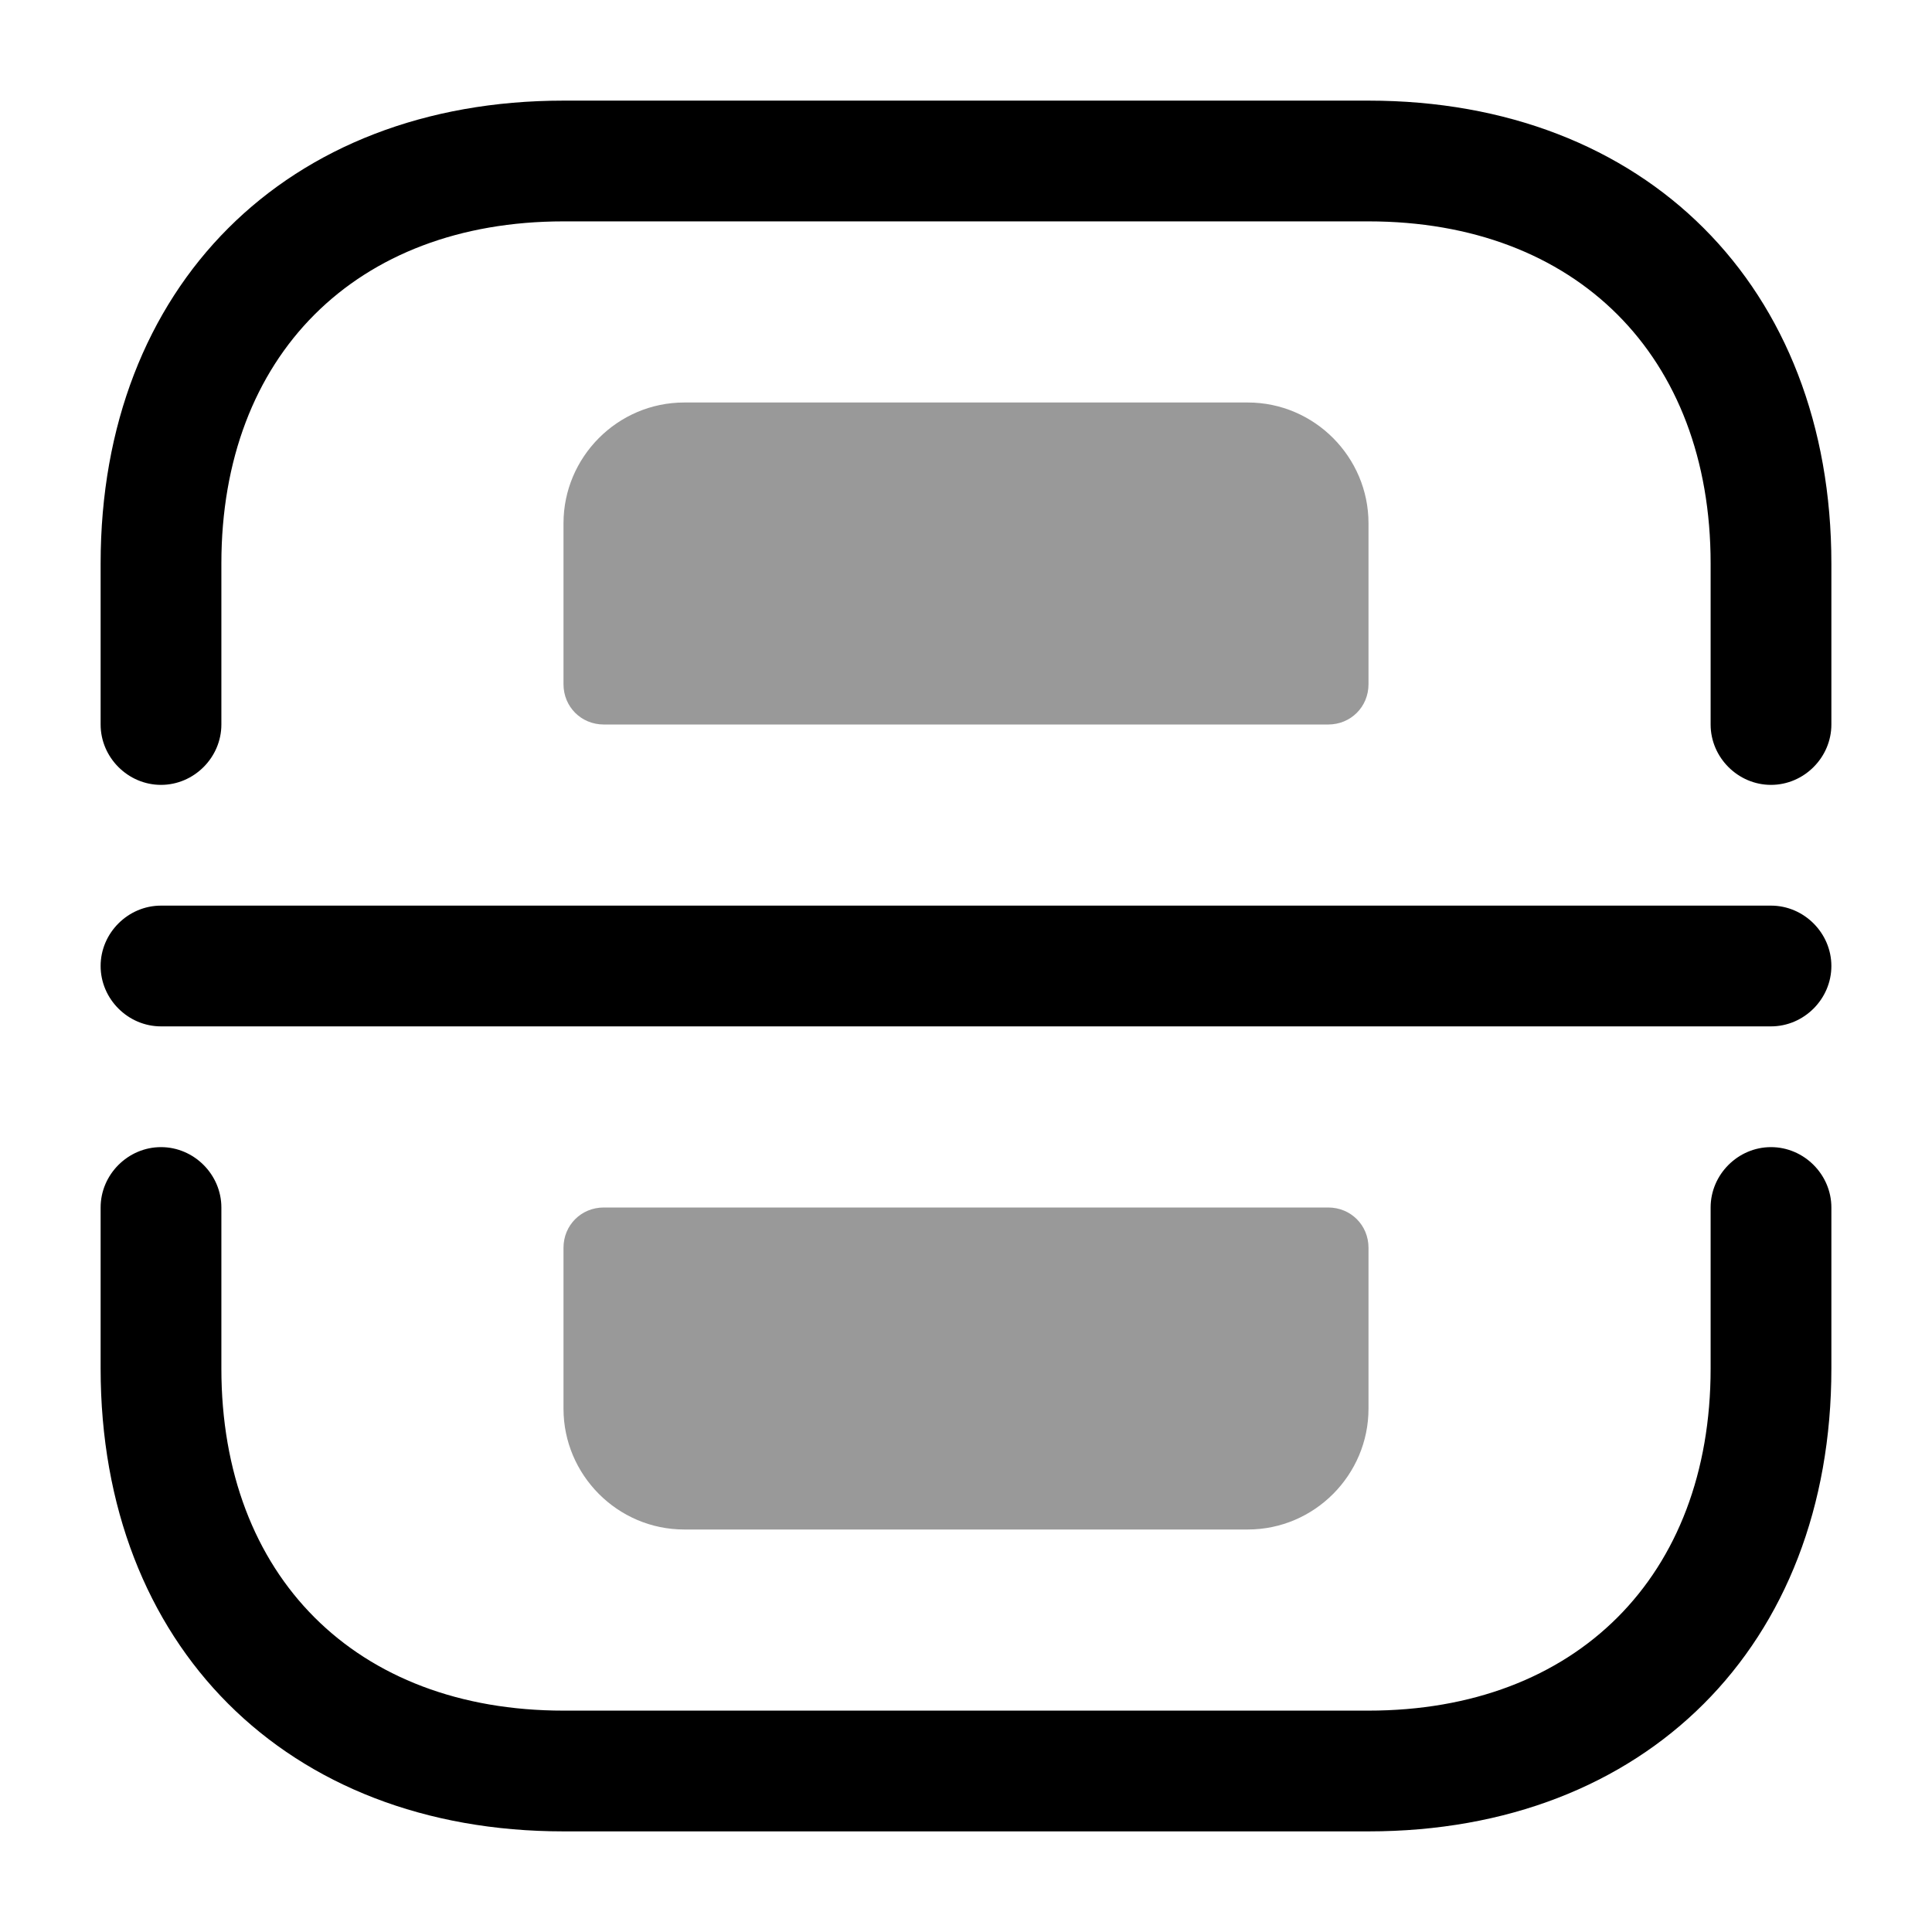 <svg xmlns="http://www.w3.org/2000/svg" xmlns:xlink="http://www.w3.org/1999/xlink" fill="none" version="1.1" width="24" height="24" viewBox="0 0 24 24"><g style="mix-blend-mode:passthrough"><g style="mix-blend-mode:passthrough"><g style="mix-blend-mode:passthrough"><g style="opacity:0;mix-blend-mode:passthrough"></g><g style="mix-blend-mode:passthrough"><g style="mix-blend-mode:passthrough"><path d="M22,9.75C21.59,9.75,21.25,9.41,21.25,9C21.25,9,21.25,7,21.25,7C21.25,4.42,19.58,2.75,17,2.75C17,2.75,7,2.75,7,2.75C4.42,2.75,2.75,4.42,2.75,7C2.75,7,2.75,9,2.75,9C2.75,9.41,2.41,9.75,2,9.75C1.59,9.75,1.25,9.41,1.25,9C1.25,9,1.25,7,1.25,7C1.25,3.56,3.56,1.25,7,1.25C7,1.25,17,1.25,17,1.25C20.44,1.25,22.75,3.56,22.75,7C22.75,7,22.75,9,22.75,9C22.75,9.41,22.41,9.75,22,9.75C22,9.75,22,9.75,22,9.75Z" fill="#000000" fill-opacity="1"/></g></g><g style="mix-blend-mode:passthrough"><g style="mix-blend-mode:passthrough"><path d="M17,22.75C17,22.75,7,22.75,7,22.75C3.56,22.75,1.25,20.44,1.25,17C1.25,17,1.25,15,1.25,15C1.25,14.59,1.59,14.25,2,14.25C2.41,14.25,2.75,14.59,2.75,15C2.75,15,2.75,17,2.75,17C2.75,19.58,4.42,21.25,7,21.25C7,21.25,17,21.25,17,21.25C19.58,21.25,21.25,19.58,21.25,17C21.25,17,21.25,15,21.25,15C21.25,14.59,21.59,14.25,22,14.25C22.41,14.25,22.75,14.59,22.75,15C22.75,15,22.75,17,22.75,17C22.75,20.44,20.44,22.75,17,22.75C17,22.75,17,22.75,17,22.75Z" fill="#000000" fill-opacity="1"/></g></g><g style="mix-blend-mode:passthrough"><g style="mix-blend-mode:passthrough"><path d="M22,12.75C22,12.75,2,12.75,2,12.75C1.59,12.75,1.25,12.41,1.25,12C1.25,11.59,1.59,11.25,2,11.25C2,11.25,22,11.25,22,11.25C22.41,11.25,22.75,11.59,22.75,12C22.75,12.41,22.41,12.75,22,12.75C22,12.75,22,12.75,22,12.75Z" fill="#000000" fill-opacity="1"/></g></g><g style="opacity:0.4;mix-blend-mode:passthrough"><path d="M16.5,9C16.5,9,7.5,9,7.5,9C7.22,9,7,8.78,7,8.5C7,8.5,7,6.5,7,6.5C7,5.68,7.67,5,8.5,5C8.5,5,15.5,5,15.5,5C16.33,5,17,5.68,17,6.5C17,6.5,17,8.5,17,8.5C17,8.78,16.78,9,16.5,9C16.5,9,16.5,9,16.5,9Z" fill="#000000" fill-opacity="1"/></g><g style="opacity:0.4;mix-blend-mode:passthrough"><path d="M16.5,15C16.5,15,7.5,15,7.5,15C7.22,15,7,15.22,7,15.5C7,15.5,7,17.5,7,17.5C7,18.32,7.67,19,8.5,19C8.5,19,15.5,19,15.5,19C16.33,19,17,18.32,17,17.5C17,17.5,17,15.5,17,15.5C17,15.22,16.78,15,16.5,15C16.5,15,16.5,15,16.5,15Z" fill="#000000" fill-opacity="1"/></g></g></g></g></svg>